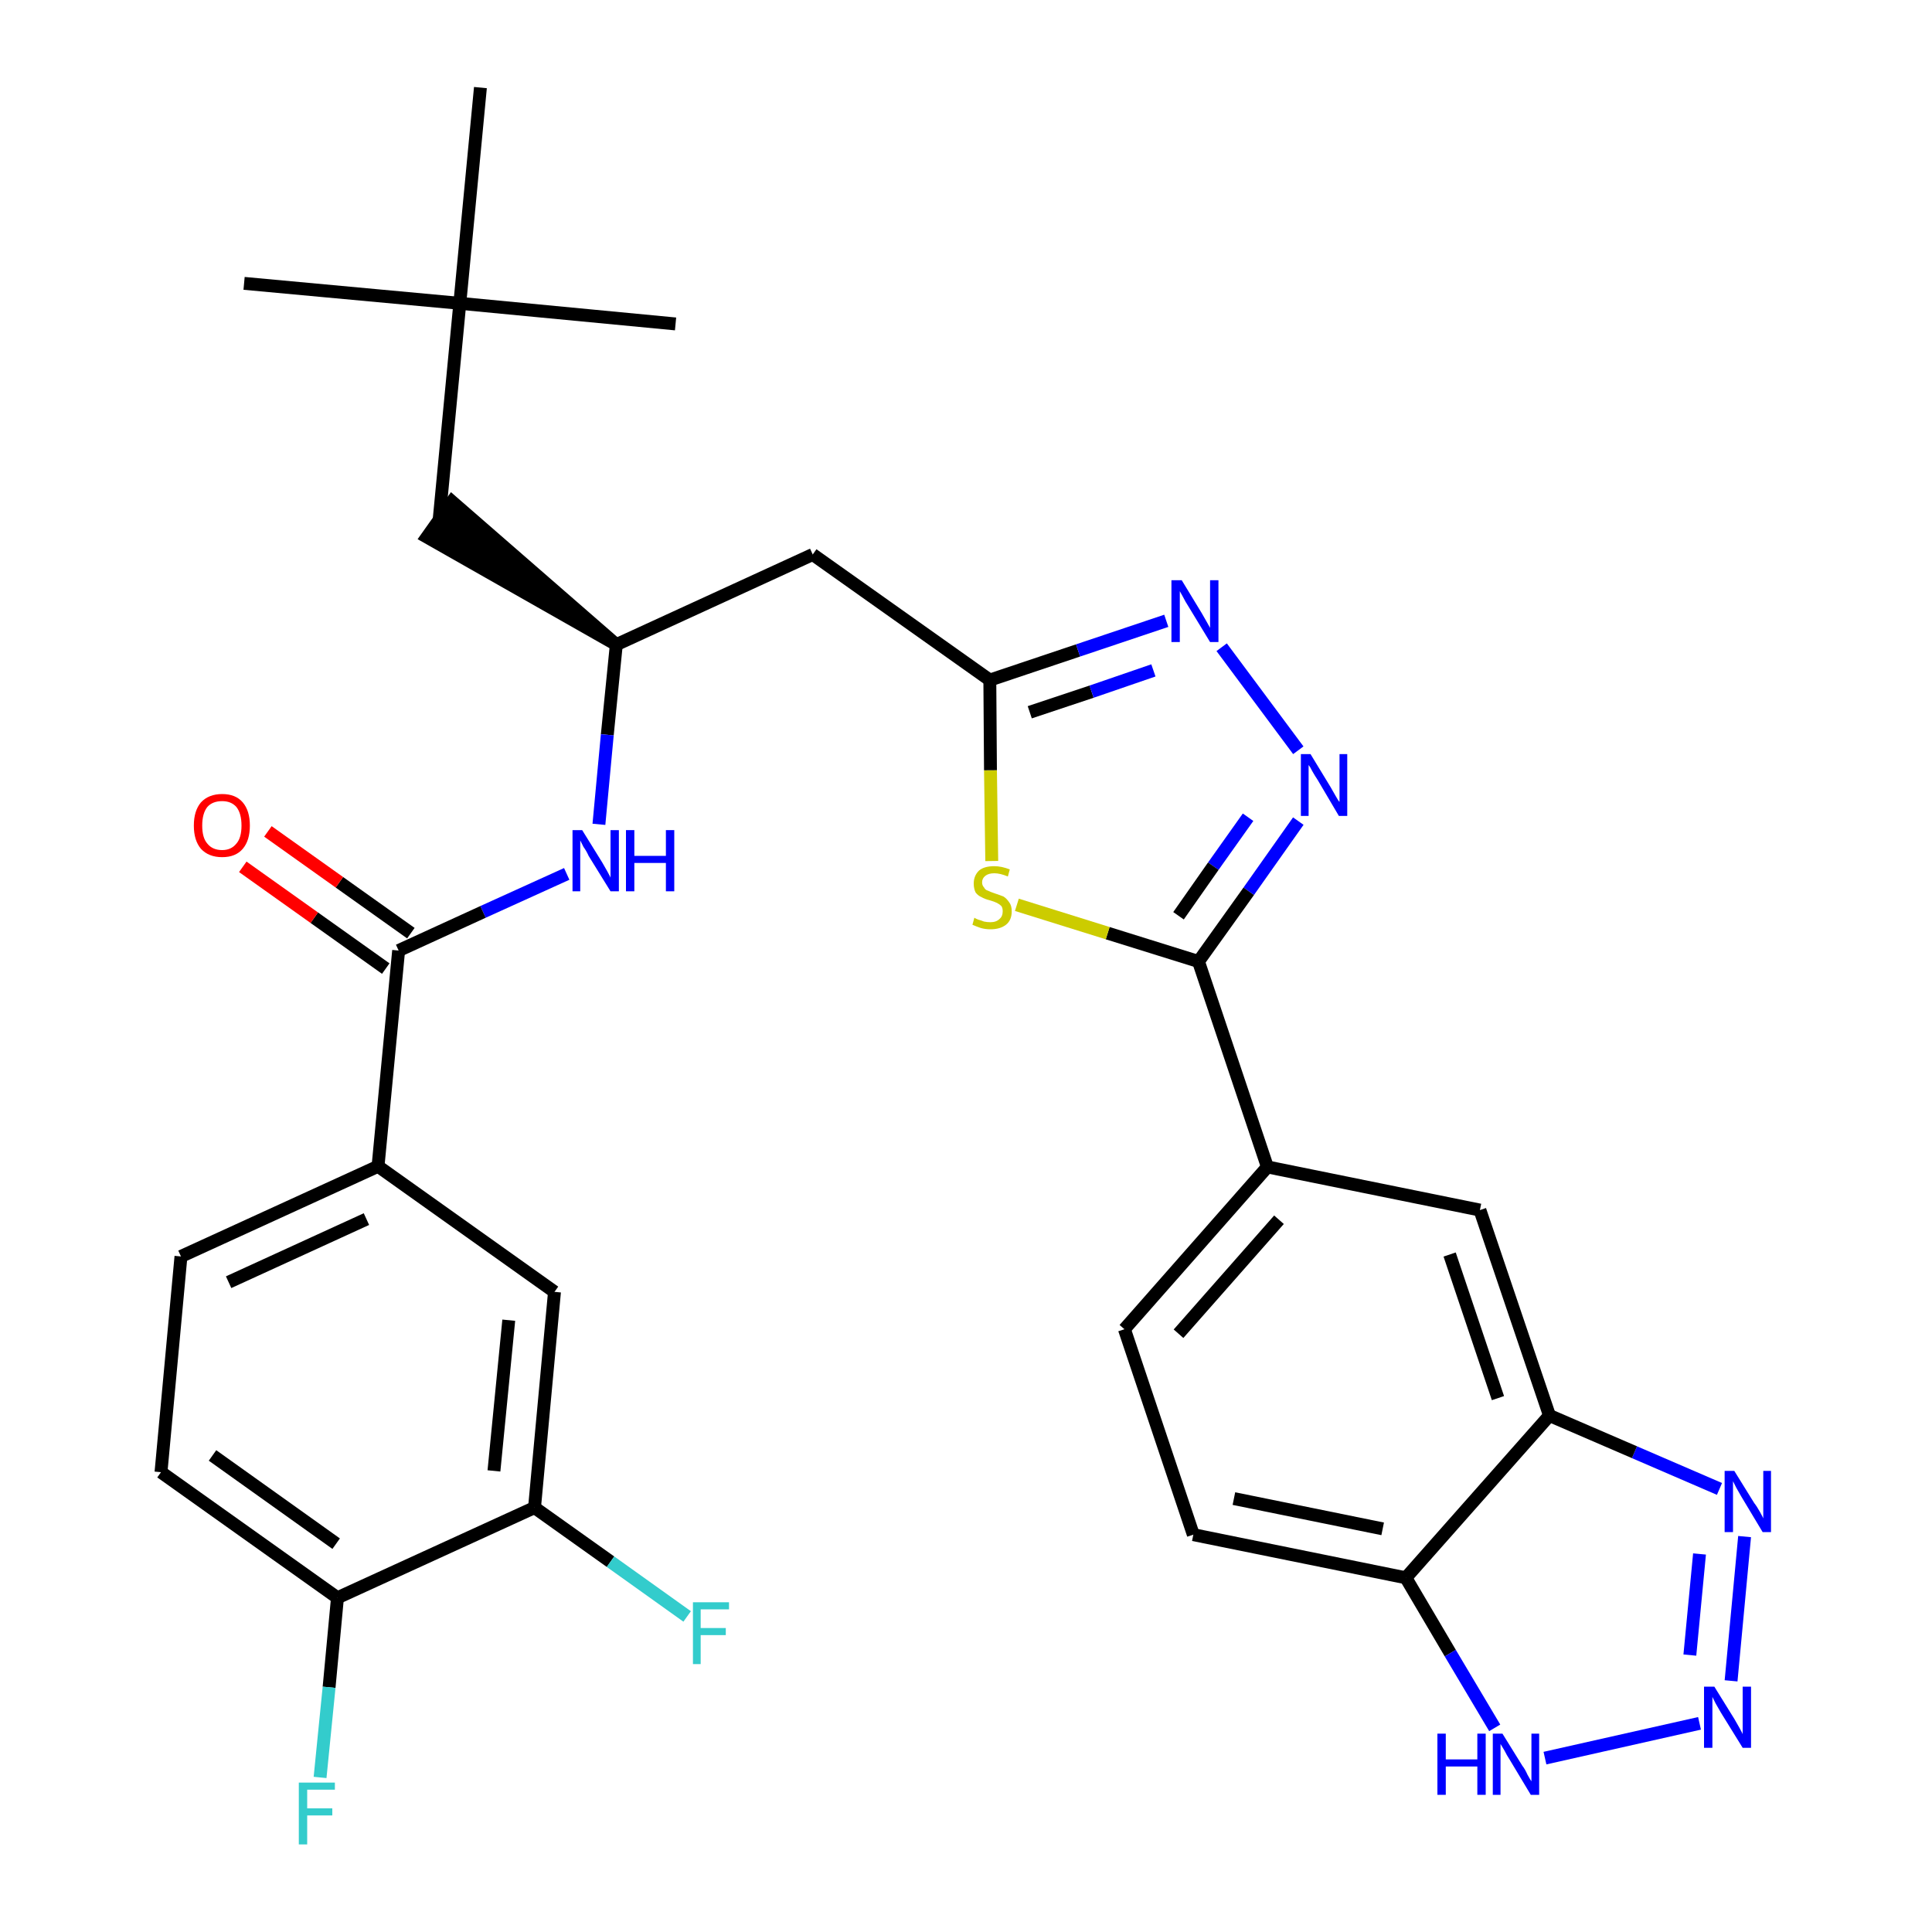 <?xml version='1.0' encoding='iso-8859-1'?>
<svg version='1.1' baseProfile='full'
              xmlns='http://www.w3.org/2000/svg'
                      xmlns:rdkit='http://www.rdkit.org/xml'
                      xmlns:xlink='http://www.w3.org/1999/xlink'
                  xml:space='preserve'
width='300px' height='300px' viewBox='0 0 300 300'>
<!-- END OF HEADER -->
<path class='bond-0 atom-0 atom-1' d='M 37.9,44.0 L 71.4,47.1' style='fill:none;fill-rule:evenodd;stroke:#000000;stroke-width:2.0px;stroke-linecap:butt;stroke-linejoin:miter;stroke-opacity:1' />
<path class='bond-1 atom-1 atom-2' d='M 71.4,47.1 L 104.9,50.3' style='fill:none;fill-rule:evenodd;stroke:#000000;stroke-width:2.0px;stroke-linecap:butt;stroke-linejoin:miter;stroke-opacity:1' />
<path class='bond-2 atom-1 atom-3' d='M 71.4,47.1 L 74.6,13.6' style='fill:none;fill-rule:evenodd;stroke:#000000;stroke-width:2.0px;stroke-linecap:butt;stroke-linejoin:miter;stroke-opacity:1' />
<path class='bond-3 atom-1 atom-4' d='M 71.4,47.1 L 68.2,80.6' style='fill:none;fill-rule:evenodd;stroke:#000000;stroke-width:2.0px;stroke-linecap:butt;stroke-linejoin:miter;stroke-opacity:1' />
<path class='bond-4 atom-5 atom-4' d='M 95.7,100.1 L 70.2,77.9 L 66.3,83.4 Z' style='fill:#000000;fill-rule:evenodd;fill-opacity:1;stroke:#000000;stroke-width:2.0px;stroke-linecap:butt;stroke-linejoin:miter;stroke-opacity:1;' />
<path class='bond-5 atom-5 atom-6' d='M 95.7,100.1 L 126.2,86.1' style='fill:none;fill-rule:evenodd;stroke:#000000;stroke-width:2.0px;stroke-linecap:butt;stroke-linejoin:miter;stroke-opacity:1' />
<path class='bond-20 atom-5 atom-21' d='M 95.7,100.1 L 94.3,114.1' style='fill:none;fill-rule:evenodd;stroke:#000000;stroke-width:2.0px;stroke-linecap:butt;stroke-linejoin:miter;stroke-opacity:1' />
<path class='bond-20 atom-5 atom-21' d='M 94.3,114.1 L 93.0,128.0' style='fill:none;fill-rule:evenodd;stroke:#0000FF;stroke-width:2.0px;stroke-linecap:butt;stroke-linejoin:miter;stroke-opacity:1' />
<path class='bond-6 atom-6 atom-7' d='M 126.2,86.1 L 153.7,105.6' style='fill:none;fill-rule:evenodd;stroke:#000000;stroke-width:2.0px;stroke-linecap:butt;stroke-linejoin:miter;stroke-opacity:1' />
<path class='bond-7 atom-7 atom-8' d='M 153.7,105.6 L 167.4,101.0' style='fill:none;fill-rule:evenodd;stroke:#000000;stroke-width:2.0px;stroke-linecap:butt;stroke-linejoin:miter;stroke-opacity:1' />
<path class='bond-7 atom-7 atom-8' d='M 167.4,101.0 L 181.1,96.4' style='fill:none;fill-rule:evenodd;stroke:#0000FF;stroke-width:2.0px;stroke-linecap:butt;stroke-linejoin:miter;stroke-opacity:1' />
<path class='bond-7 atom-7 atom-8' d='M 159.9,110.6 L 169.5,107.4' style='fill:none;fill-rule:evenodd;stroke:#000000;stroke-width:2.0px;stroke-linecap:butt;stroke-linejoin:miter;stroke-opacity:1' />
<path class='bond-7 atom-7 atom-8' d='M 169.5,107.4 L 179.1,104.1' style='fill:none;fill-rule:evenodd;stroke:#0000FF;stroke-width:2.0px;stroke-linecap:butt;stroke-linejoin:miter;stroke-opacity:1' />
<path class='bond-31 atom-20 atom-7' d='M 154.0,133.7 L 153.8,119.6' style='fill:none;fill-rule:evenodd;stroke:#CCCC00;stroke-width:2.0px;stroke-linecap:butt;stroke-linejoin:miter;stroke-opacity:1' />
<path class='bond-31 atom-20 atom-7' d='M 153.8,119.6 L 153.7,105.6' style='fill:none;fill-rule:evenodd;stroke:#000000;stroke-width:2.0px;stroke-linecap:butt;stroke-linejoin:miter;stroke-opacity:1' />
<path class='bond-8 atom-8 atom-9' d='M 189.7,100.5 L 201.6,116.5' style='fill:none;fill-rule:evenodd;stroke:#0000FF;stroke-width:2.0px;stroke-linecap:butt;stroke-linejoin:miter;stroke-opacity:1' />
<path class='bond-9 atom-9 atom-10' d='M 201.6,127.5 L 193.9,138.4' style='fill:none;fill-rule:evenodd;stroke:#0000FF;stroke-width:2.0px;stroke-linecap:butt;stroke-linejoin:miter;stroke-opacity:1' />
<path class='bond-9 atom-9 atom-10' d='M 193.9,138.4 L 186.1,149.3' style='fill:none;fill-rule:evenodd;stroke:#000000;stroke-width:2.0px;stroke-linecap:butt;stroke-linejoin:miter;stroke-opacity:1' />
<path class='bond-9 atom-9 atom-10' d='M 193.8,126.9 L 188.4,134.5' style='fill:none;fill-rule:evenodd;stroke:#0000FF;stroke-width:2.0px;stroke-linecap:butt;stroke-linejoin:miter;stroke-opacity:1' />
<path class='bond-9 atom-9 atom-10' d='M 188.4,134.5 L 183.0,142.2' style='fill:none;fill-rule:evenodd;stroke:#000000;stroke-width:2.0px;stroke-linecap:butt;stroke-linejoin:miter;stroke-opacity:1' />
<path class='bond-10 atom-10 atom-11' d='M 186.1,149.3 L 196.8,181.2' style='fill:none;fill-rule:evenodd;stroke:#000000;stroke-width:2.0px;stroke-linecap:butt;stroke-linejoin:miter;stroke-opacity:1' />
<path class='bond-19 atom-10 atom-20' d='M 186.1,149.3 L 172.0,144.9' style='fill:none;fill-rule:evenodd;stroke:#000000;stroke-width:2.0px;stroke-linecap:butt;stroke-linejoin:miter;stroke-opacity:1' />
<path class='bond-19 atom-10 atom-20' d='M 172.0,144.9 L 157.9,140.5' style='fill:none;fill-rule:evenodd;stroke:#CCCC00;stroke-width:2.0px;stroke-linecap:butt;stroke-linejoin:miter;stroke-opacity:1' />
<path class='bond-11 atom-11 atom-12' d='M 196.8,181.2 L 174.6,206.4' style='fill:none;fill-rule:evenodd;stroke:#000000;stroke-width:2.0px;stroke-linecap:butt;stroke-linejoin:miter;stroke-opacity:1' />
<path class='bond-11 atom-11 atom-12' d='M 198.6,189.4 L 183.0,207.1' style='fill:none;fill-rule:evenodd;stroke:#000000;stroke-width:2.0px;stroke-linecap:butt;stroke-linejoin:miter;stroke-opacity:1' />
<path class='bond-33 atom-19 atom-11' d='M 229.8,187.9 L 196.8,181.2' style='fill:none;fill-rule:evenodd;stroke:#000000;stroke-width:2.0px;stroke-linecap:butt;stroke-linejoin:miter;stroke-opacity:1' />
<path class='bond-12 atom-12 atom-13' d='M 174.6,206.4 L 185.3,238.3' style='fill:none;fill-rule:evenodd;stroke:#000000;stroke-width:2.0px;stroke-linecap:butt;stroke-linejoin:miter;stroke-opacity:1' />
<path class='bond-13 atom-13 atom-14' d='M 185.3,238.3 L 218.3,245.0' style='fill:none;fill-rule:evenodd;stroke:#000000;stroke-width:2.0px;stroke-linecap:butt;stroke-linejoin:miter;stroke-opacity:1' />
<path class='bond-13 atom-13 atom-14' d='M 191.6,232.7 L 214.7,237.4' style='fill:none;fill-rule:evenodd;stroke:#000000;stroke-width:2.0px;stroke-linecap:butt;stroke-linejoin:miter;stroke-opacity:1' />
<path class='bond-14 atom-14 atom-15' d='M 218.3,245.0 L 225.2,256.7' style='fill:none;fill-rule:evenodd;stroke:#000000;stroke-width:2.0px;stroke-linecap:butt;stroke-linejoin:miter;stroke-opacity:1' />
<path class='bond-14 atom-14 atom-15' d='M 225.2,256.7 L 232.1,268.3' style='fill:none;fill-rule:evenodd;stroke:#0000FF;stroke-width:2.0px;stroke-linecap:butt;stroke-linejoin:miter;stroke-opacity:1' />
<path class='bond-34 atom-18 atom-14' d='M 240.6,219.8 L 218.3,245.0' style='fill:none;fill-rule:evenodd;stroke:#000000;stroke-width:2.0px;stroke-linecap:butt;stroke-linejoin:miter;stroke-opacity:1' />
<path class='bond-15 atom-15 atom-16' d='M 239.9,273.0 L 263.9,267.6' style='fill:none;fill-rule:evenodd;stroke:#0000FF;stroke-width:2.0px;stroke-linecap:butt;stroke-linejoin:miter;stroke-opacity:1' />
<path class='bond-16 atom-16 atom-17' d='M 268.8,261.0 L 270.9,238.6' style='fill:none;fill-rule:evenodd;stroke:#0000FF;stroke-width:2.0px;stroke-linecap:butt;stroke-linejoin:miter;stroke-opacity:1' />
<path class='bond-16 atom-16 atom-17' d='M 262.4,257.0 L 263.9,241.3' style='fill:none;fill-rule:evenodd;stroke:#0000FF;stroke-width:2.0px;stroke-linecap:butt;stroke-linejoin:miter;stroke-opacity:1' />
<path class='bond-17 atom-17 atom-18' d='M 267.0,231.2 L 253.8,225.5' style='fill:none;fill-rule:evenodd;stroke:#0000FF;stroke-width:2.0px;stroke-linecap:butt;stroke-linejoin:miter;stroke-opacity:1' />
<path class='bond-17 atom-17 atom-18' d='M 253.8,225.5 L 240.6,219.8' style='fill:none;fill-rule:evenodd;stroke:#000000;stroke-width:2.0px;stroke-linecap:butt;stroke-linejoin:miter;stroke-opacity:1' />
<path class='bond-18 atom-18 atom-19' d='M 240.6,219.8 L 229.8,187.9' style='fill:none;fill-rule:evenodd;stroke:#000000;stroke-width:2.0px;stroke-linecap:butt;stroke-linejoin:miter;stroke-opacity:1' />
<path class='bond-18 atom-18 atom-19' d='M 232.6,217.1 L 225.1,194.8' style='fill:none;fill-rule:evenodd;stroke:#000000;stroke-width:2.0px;stroke-linecap:butt;stroke-linejoin:miter;stroke-opacity:1' />
<path class='bond-21 atom-21 atom-22' d='M 88.0,135.7 L 75.0,141.6' style='fill:none;fill-rule:evenodd;stroke:#0000FF;stroke-width:2.0px;stroke-linecap:butt;stroke-linejoin:miter;stroke-opacity:1' />
<path class='bond-21 atom-21 atom-22' d='M 75.0,141.6 L 61.9,147.6' style='fill:none;fill-rule:evenodd;stroke:#000000;stroke-width:2.0px;stroke-linecap:butt;stroke-linejoin:miter;stroke-opacity:1' />
<path class='bond-22 atom-22 atom-23' d='M 63.8,144.9 L 52.7,137.0' style='fill:none;fill-rule:evenodd;stroke:#000000;stroke-width:2.0px;stroke-linecap:butt;stroke-linejoin:miter;stroke-opacity:1' />
<path class='bond-22 atom-22 atom-23' d='M 52.7,137.0 L 41.6,129.1' style='fill:none;fill-rule:evenodd;stroke:#FF0000;stroke-width:2.0px;stroke-linecap:butt;stroke-linejoin:miter;stroke-opacity:1' />
<path class='bond-22 atom-22 atom-23' d='M 59.9,150.4 L 48.8,142.5' style='fill:none;fill-rule:evenodd;stroke:#000000;stroke-width:2.0px;stroke-linecap:butt;stroke-linejoin:miter;stroke-opacity:1' />
<path class='bond-22 atom-22 atom-23' d='M 48.8,142.5 L 37.7,134.6' style='fill:none;fill-rule:evenodd;stroke:#FF0000;stroke-width:2.0px;stroke-linecap:butt;stroke-linejoin:miter;stroke-opacity:1' />
<path class='bond-23 atom-22 atom-24' d='M 61.9,147.6 L 58.7,181.1' style='fill:none;fill-rule:evenodd;stroke:#000000;stroke-width:2.0px;stroke-linecap:butt;stroke-linejoin:miter;stroke-opacity:1' />
<path class='bond-24 atom-24 atom-25' d='M 58.7,181.1 L 28.1,195.1' style='fill:none;fill-rule:evenodd;stroke:#000000;stroke-width:2.0px;stroke-linecap:butt;stroke-linejoin:miter;stroke-opacity:1' />
<path class='bond-24 atom-24 atom-25' d='M 56.9,189.3 L 35.5,199.1' style='fill:none;fill-rule:evenodd;stroke:#000000;stroke-width:2.0px;stroke-linecap:butt;stroke-linejoin:miter;stroke-opacity:1' />
<path class='bond-32 atom-31 atom-24' d='M 86.1,200.6 L 58.7,181.1' style='fill:none;fill-rule:evenodd;stroke:#000000;stroke-width:2.0px;stroke-linecap:butt;stroke-linejoin:miter;stroke-opacity:1' />
<path class='bond-25 atom-25 atom-26' d='M 28.1,195.1 L 25.0,228.6' style='fill:none;fill-rule:evenodd;stroke:#000000;stroke-width:2.0px;stroke-linecap:butt;stroke-linejoin:miter;stroke-opacity:1' />
<path class='bond-26 atom-26 atom-27' d='M 25.0,228.6 L 52.4,248.1' style='fill:none;fill-rule:evenodd;stroke:#000000;stroke-width:2.0px;stroke-linecap:butt;stroke-linejoin:miter;stroke-opacity:1' />
<path class='bond-26 atom-26 atom-27' d='M 33.0,226.0 L 52.2,239.7' style='fill:none;fill-rule:evenodd;stroke:#000000;stroke-width:2.0px;stroke-linecap:butt;stroke-linejoin:miter;stroke-opacity:1' />
<path class='bond-27 atom-27 atom-28' d='M 52.4,248.1 L 51.1,262.0' style='fill:none;fill-rule:evenodd;stroke:#000000;stroke-width:2.0px;stroke-linecap:butt;stroke-linejoin:miter;stroke-opacity:1' />
<path class='bond-27 atom-27 atom-28' d='M 51.1,262.0 L 49.7,276.0' style='fill:none;fill-rule:evenodd;stroke:#33CCCC;stroke-width:2.0px;stroke-linecap:butt;stroke-linejoin:miter;stroke-opacity:1' />
<path class='bond-28 atom-27 atom-29' d='M 52.4,248.1 L 83.0,234.1' style='fill:none;fill-rule:evenodd;stroke:#000000;stroke-width:2.0px;stroke-linecap:butt;stroke-linejoin:miter;stroke-opacity:1' />
<path class='bond-29 atom-29 atom-30' d='M 83.0,234.1 L 94.8,242.5' style='fill:none;fill-rule:evenodd;stroke:#000000;stroke-width:2.0px;stroke-linecap:butt;stroke-linejoin:miter;stroke-opacity:1' />
<path class='bond-29 atom-29 atom-30' d='M 94.8,242.5 L 106.7,251.0' style='fill:none;fill-rule:evenodd;stroke:#33CCCC;stroke-width:2.0px;stroke-linecap:butt;stroke-linejoin:miter;stroke-opacity:1' />
<path class='bond-30 atom-29 atom-31' d='M 83.0,234.1 L 86.1,200.6' style='fill:none;fill-rule:evenodd;stroke:#000000;stroke-width:2.0px;stroke-linecap:butt;stroke-linejoin:miter;stroke-opacity:1' />
<path class='bond-30 atom-29 atom-31' d='M 76.7,228.4 L 79.0,205.0' style='fill:none;fill-rule:evenodd;stroke:#000000;stroke-width:2.0px;stroke-linecap:butt;stroke-linejoin:miter;stroke-opacity:1' />
<path  class='atom-8' d='M 183.5 90.1
L 186.6 95.2
Q 186.9 95.7, 187.4 96.6
Q 187.9 97.5, 187.9 97.5
L 187.9 90.1
L 189.2 90.1
L 189.2 99.7
L 187.9 99.7
L 184.5 94.1
Q 184.1 93.5, 183.7 92.7
Q 183.3 92.0, 183.2 91.8
L 183.2 99.7
L 181.9 99.7
L 181.9 90.1
L 183.5 90.1
' fill='#0000FF'/>
<path  class='atom-9' d='M 203.5 117.1
L 206.6 122.2
Q 206.9 122.7, 207.4 123.6
Q 207.9 124.5, 208.0 124.5
L 208.0 117.1
L 209.2 117.1
L 209.2 126.7
L 207.9 126.7
L 204.6 121.1
Q 204.2 120.5, 203.8 119.8
Q 203.4 119.0, 203.2 118.8
L 203.2 126.7
L 202.0 126.7
L 202.0 117.1
L 203.5 117.1
' fill='#0000FF'/>
<path  class='atom-15' d='M 223.2 269.2
L 224.5 269.2
L 224.5 273.2
L 229.4 273.2
L 229.4 269.2
L 230.7 269.2
L 230.7 278.7
L 229.4 278.7
L 229.4 274.3
L 224.5 274.3
L 224.5 278.7
L 223.2 278.7
L 223.2 269.2
' fill='#0000FF'/>
<path  class='atom-15' d='M 233.3 269.2
L 236.4 274.2
Q 236.8 274.7, 237.2 275.6
Q 237.7 276.5, 237.8 276.6
L 237.8 269.2
L 239.0 269.2
L 239.0 278.7
L 237.7 278.7
L 234.4 273.2
Q 234.0 272.6, 233.6 271.8
Q 233.2 271.1, 233.0 270.8
L 233.0 278.7
L 231.8 278.7
L 231.8 269.2
L 233.3 269.2
' fill='#0000FF'/>
<path  class='atom-16' d='M 266.2 261.9
L 269.3 266.9
Q 269.6 267.4, 270.1 268.3
Q 270.6 269.2, 270.6 269.3
L 270.6 261.9
L 271.9 261.9
L 271.9 271.4
L 270.6 271.4
L 267.2 265.9
Q 266.8 265.2, 266.4 264.5
Q 266.0 263.7, 265.9 263.5
L 265.9 271.4
L 264.6 271.4
L 264.6 261.9
L 266.2 261.9
' fill='#0000FF'/>
<path  class='atom-17' d='M 269.3 228.4
L 272.4 233.4
Q 272.8 233.9, 273.3 234.8
Q 273.8 235.7, 273.8 235.8
L 273.8 228.4
L 275.0 228.4
L 275.0 237.9
L 273.7 237.9
L 270.4 232.4
Q 270.0 231.7, 269.6 231.0
Q 269.2 230.2, 269.1 230.0
L 269.1 237.9
L 267.8 237.9
L 267.8 228.4
L 269.3 228.4
' fill='#0000FF'/>
<path  class='atom-20' d='M 151.3 142.5
Q 151.4 142.6, 151.9 142.8
Q 152.3 142.9, 152.8 143.1
Q 153.3 143.2, 153.8 143.2
Q 154.7 143.2, 155.2 142.7
Q 155.7 142.3, 155.7 141.5
Q 155.7 141.0, 155.5 140.7
Q 155.2 140.4, 154.8 140.2
Q 154.4 140.0, 153.7 139.8
Q 152.9 139.6, 152.4 139.3
Q 151.9 139.1, 151.5 138.6
Q 151.2 138.0, 151.2 137.2
Q 151.2 136.0, 152.0 135.2
Q 152.8 134.5, 154.4 134.5
Q 155.5 134.5, 156.8 135.0
L 156.5 136.1
Q 155.3 135.6, 154.4 135.6
Q 153.5 135.6, 153.0 136.0
Q 152.5 136.4, 152.5 137.0
Q 152.5 137.5, 152.8 137.8
Q 153.0 138.2, 153.4 138.3
Q 153.8 138.5, 154.4 138.7
Q 155.3 139.0, 155.8 139.2
Q 156.3 139.5, 156.7 140.1
Q 157.1 140.6, 157.1 141.5
Q 157.1 142.9, 156.2 143.6
Q 155.3 144.3, 153.8 144.3
Q 153.0 144.3, 152.3 144.1
Q 151.7 143.9, 151.0 143.6
L 151.3 142.5
' fill='#CCCC00'/>
<path  class='atom-21' d='M 90.4 128.9
L 93.5 133.9
Q 93.8 134.4, 94.3 135.3
Q 94.8 136.2, 94.8 136.3
L 94.8 128.9
L 96.1 128.9
L 96.1 138.4
L 94.8 138.4
L 91.4 132.9
Q 91.1 132.2, 90.6 131.5
Q 90.2 130.7, 90.1 130.5
L 90.1 138.4
L 88.9 138.4
L 88.9 128.9
L 90.4 128.9
' fill='#0000FF'/>
<path  class='atom-21' d='M 97.2 128.9
L 98.5 128.9
L 98.5 132.9
L 103.4 132.9
L 103.4 128.9
L 104.7 128.9
L 104.7 138.4
L 103.4 138.4
L 103.4 134.0
L 98.5 134.0
L 98.5 138.4
L 97.2 138.4
L 97.2 128.9
' fill='#0000FF'/>
<path  class='atom-23' d='M 30.1 128.2
Q 30.1 125.9, 31.2 124.6
Q 32.4 123.3, 34.5 123.3
Q 36.6 123.3, 37.7 124.6
Q 38.8 125.9, 38.8 128.2
Q 38.8 130.5, 37.7 131.8
Q 36.6 133.1, 34.5 133.1
Q 32.4 133.1, 31.2 131.8
Q 30.1 130.5, 30.1 128.2
M 34.5 132.0
Q 35.9 132.0, 36.7 131.0
Q 37.5 130.1, 37.5 128.2
Q 37.5 126.3, 36.7 125.3
Q 35.9 124.4, 34.5 124.4
Q 33.0 124.4, 32.2 125.3
Q 31.4 126.3, 31.4 128.2
Q 31.4 130.1, 32.2 131.0
Q 33.0 132.0, 34.5 132.0
' fill='#FF0000'/>
<path  class='atom-28' d='M 46.4 276.8
L 52.0 276.8
L 52.0 277.9
L 47.7 277.9
L 47.7 280.8
L 51.6 280.8
L 51.6 281.9
L 47.7 281.9
L 47.7 286.4
L 46.4 286.4
L 46.4 276.8
' fill='#33CCCC'/>
<path  class='atom-30' d='M 107.6 248.8
L 113.2 248.8
L 113.2 249.9
L 108.8 249.9
L 108.8 252.8
L 112.7 252.8
L 112.7 253.9
L 108.8 253.9
L 108.8 258.4
L 107.6 258.4
L 107.6 248.8
' fill='#33CCCC'/>
</svg>
